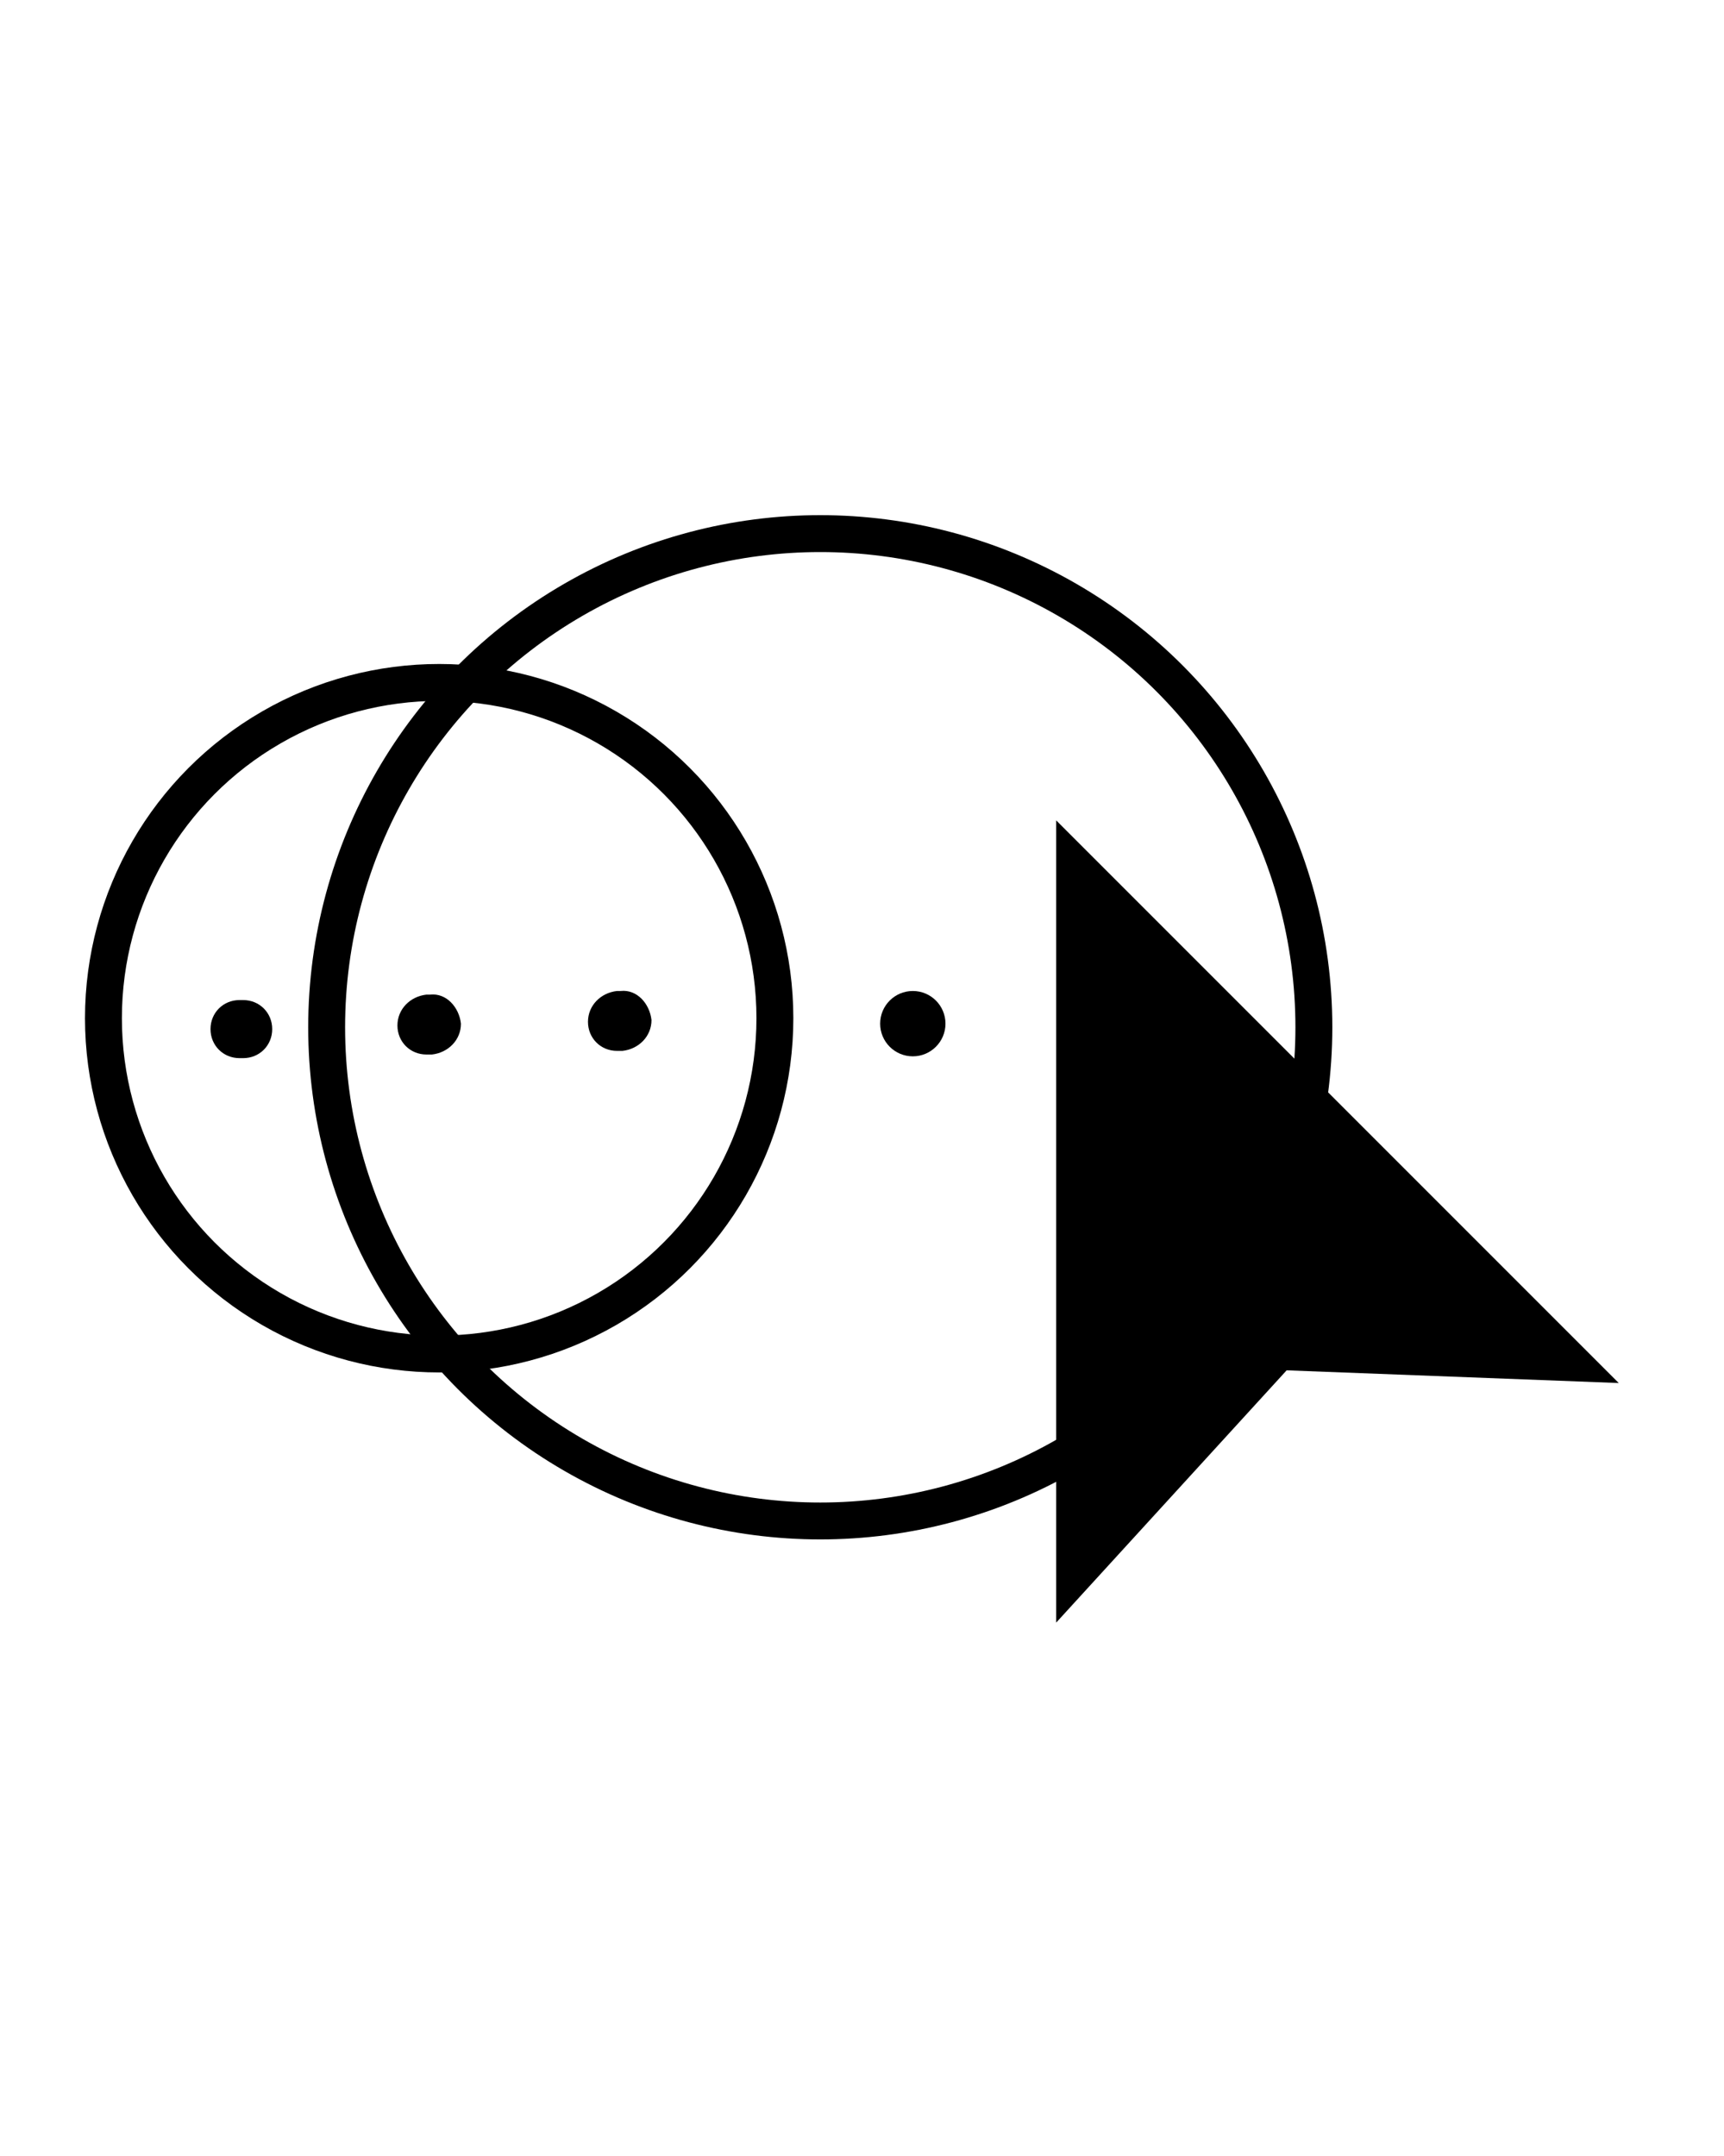 <?xml version="1.0" encoding="utf-8"?>
<!-- Generator: Adobe Illustrator 28.0.0, SVG Export Plug-In . SVG Version: 6.00 Build 0)  -->
<svg version="1.1" xmlns="http://www.w3.org/2000/svg" xmlns:xlink="http://www.w3.org/1999/xlink" x="0px" y="0px"
	 viewBox="0 0 95 118.8" style="enable-background:new 0 0 95 118.8;" xml:space="preserve">
<style type="text/css">
	.st0{fill:none;stroke:#000000;stroke-width:2.033;stroke-miterlimit:10;}
</style>
<g id="Calque_2">
</g>
<g id="Calque_1">
	<circle class="st0" cx="45.2" cy="56.6" r="27.2"/>
	<circle class="st0" cx="24.2" cy="56.1" r="18.5"/>
	<polygon points="89.2,76.2 58.2,45.2 58.2,89.4 70.9,75.5 	"/>
	<g>
		<path d="M13.2,58.3c-0.9,0-1.6-0.7-1.6-1.6c0-0.9,0.7-1.6,1.6-1.6h0.2l0,0c0.9,0,1.6,0.7,1.6,1.6c0,0.9-0.7,1.6-1.6,1.6H13.2
			L13.2,58.3z M23.5,58.1c-0.9,0-1.6-0.7-1.6-1.6c0-0.9,0.7-1.6,1.6-1.7h0.2c0.9-0.1,1.6,0.7,1.7,1.6c0,0.9-0.7,1.6-1.6,1.7H23.5
			C23.6,58.1,23.6,58.1,23.5,58.1z M34,57.9c-0.9,0-1.6-0.7-1.6-1.6c0-0.9,0.7-1.6,1.6-1.7h0.2c0.9-0.1,1.6,0.7,1.7,1.6
			c0,0.9-0.7,1.6-1.6,1.7H34L34,57.9z"/>
	</g>
	<circle cx="50.3" cy="56.4" r="1.8"/>
</g>
</svg>
